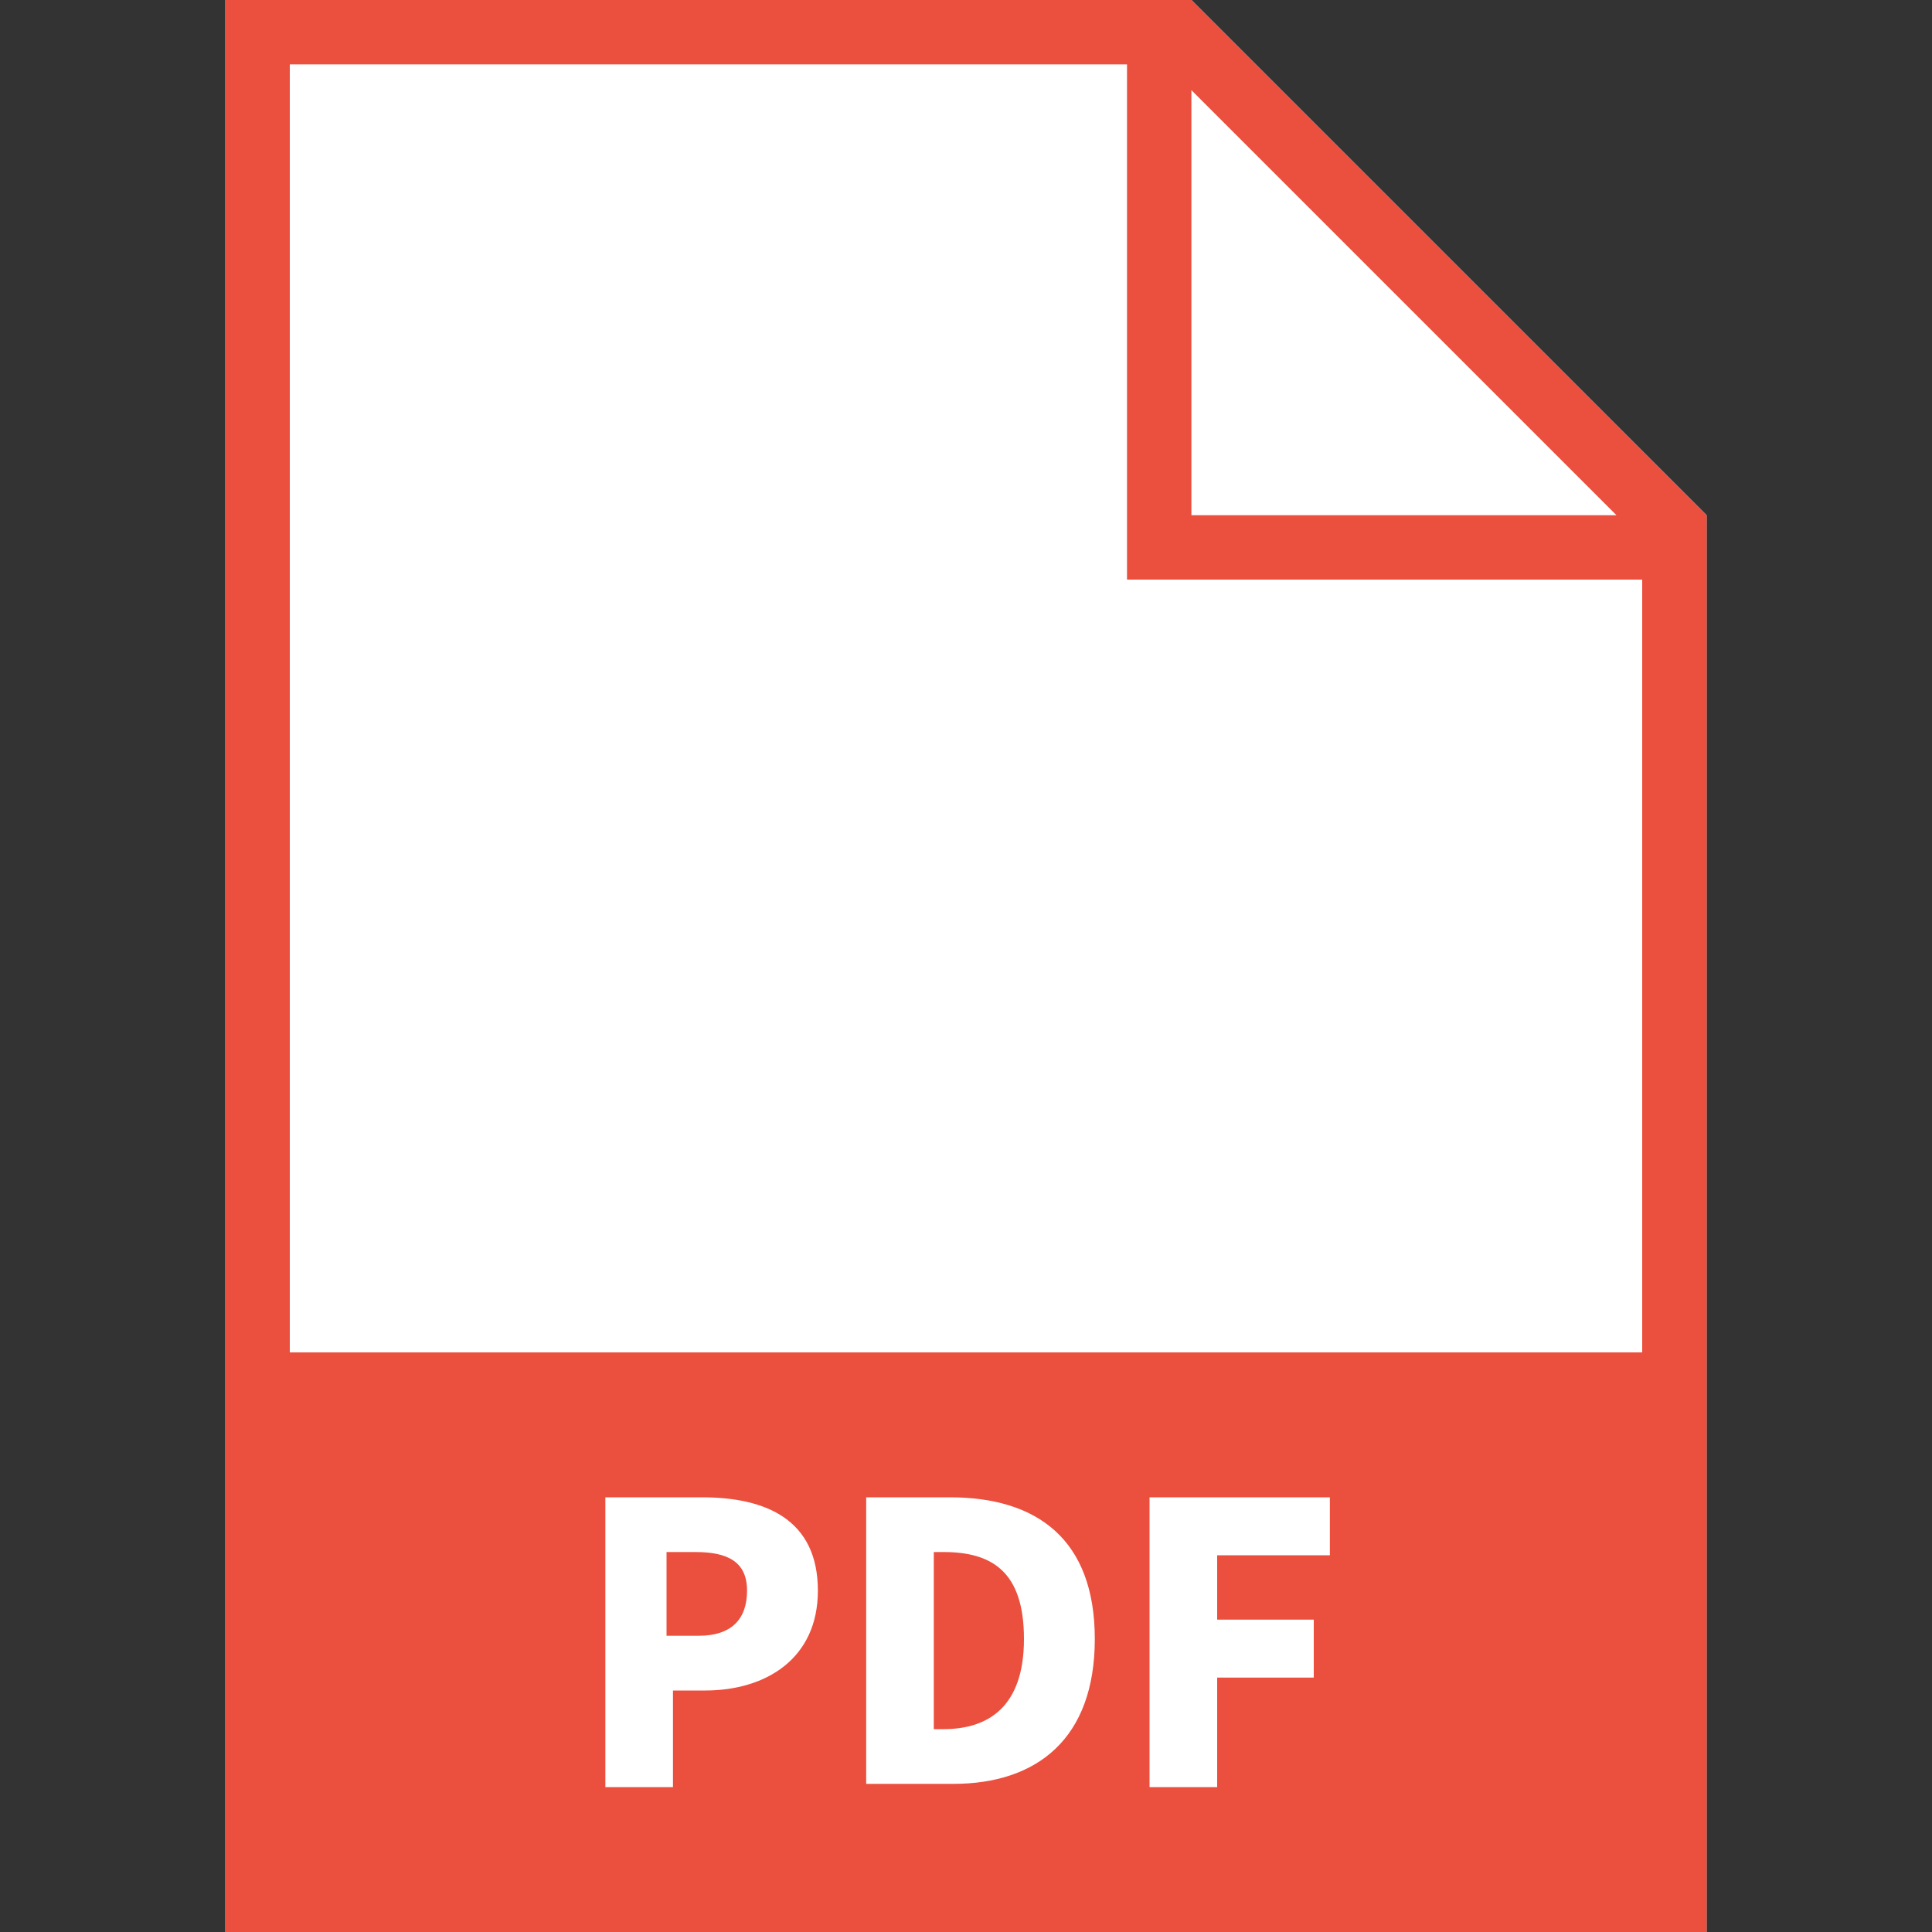 <svg xmlns="http://www.w3.org/2000/svg" width="18" height="18" viewBox="0 0 60 60"><rect x="0" y="0" width="60" height="60" fill="#333333" stroke="none"/><path fill="#FFF" d="M53 60H7V0h30l16 16z"/><path fill="#EB4F3E" d="M37 0H7v60h46V16L37 0zm0 2.8L50.2 16H37V2.8zM9 42V2h26v16h16v24H9z"/><path d="M18.7 46.5h3.1c2 0 3.6.7 3.6 2.9 0 2.1-1.6 3.1-3.5 3.1h-1v3h-2.1v-9zm3 4.3c1 0 1.5-.5 1.5-1.4 0-.9-.6-1.2-1.6-1.2h-.9v2.6h1zm5.2-4.3h2.6c2.7 0 4.5 1.3 4.5 4.4 0 3.1-1.8 4.5-4.4 4.5h-2.7v-8.9zm2.4 7.2c1.4 0 2.5-.7 2.5-2.8 0-2.1-1-2.7-2.5-2.7H29v5.5h.3zm6.3-7.2h5.7v1.8h-3.5v2h3v1.8h-3v3.4h-2.1v-9z" fill="#FFF"/></svg>